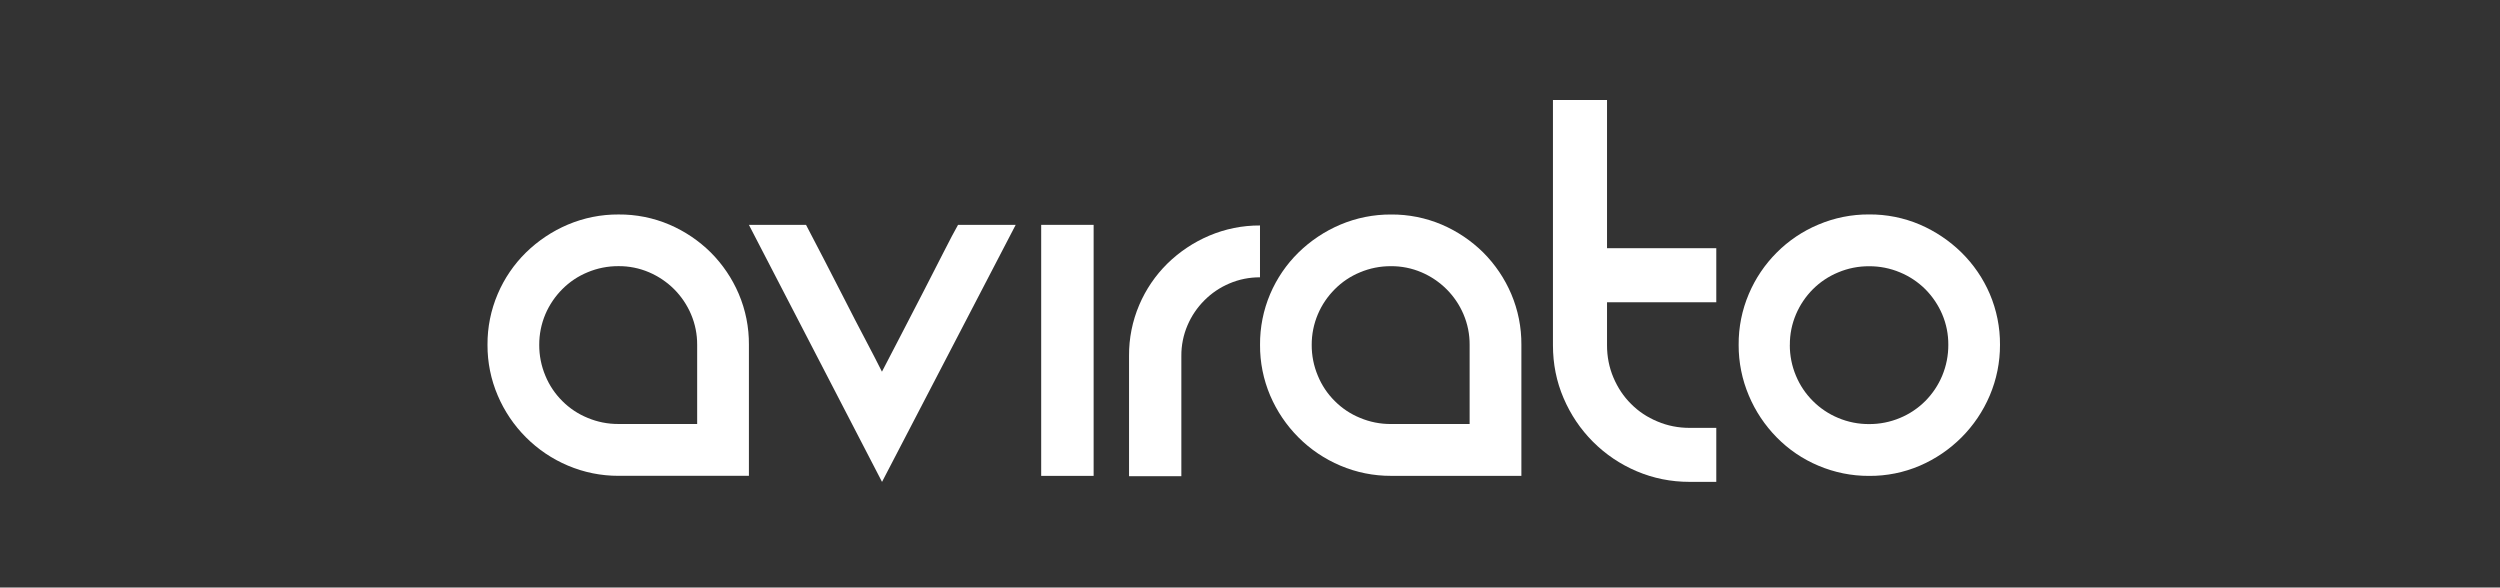 <svg width="200" height="47" viewBox="0 0 200 47" fill="none" xmlns="http://www.w3.org/2000/svg">
<rect x="0" y="0" width="200" height="47" fill="#333333" stroke="none"/>
<path d="M139.092 27.588C139.081 26.189 139.358 24.803 139.906 23.516C140.43 22.278 141.189 21.153 142.14 20.203C143.092 19.247 144.223 18.488 145.468 17.968C146.75 17.424 148.129 17.148 149.522 17.155C150.921 17.143 152.307 17.42 153.594 17.968C154.831 18.502 155.959 19.259 156.921 20.203C157.882 21.149 158.65 22.273 159.182 23.512C159.73 24.799 160.009 26.185 160 27.584C160.004 28.977 159.726 30.356 159.182 31.638C158.651 32.891 157.883 34.031 156.921 34.994C155.965 35.951 154.836 36.717 153.594 37.253C152.308 37.805 150.921 38.084 149.522 38.072C148.129 38.077 146.75 37.798 145.468 37.253C144.219 36.729 143.088 35.961 142.14 34.994C141.189 34.029 140.43 32.891 139.906 31.642C139.363 30.36 139.086 28.981 139.092 27.588V27.588ZM143.185 27.588C143.18 28.436 143.347 29.277 143.676 30.058C143.99 30.816 144.451 31.503 145.033 32.082C145.612 32.662 146.3 33.122 147.057 33.436C147.839 33.765 148.679 33.932 149.528 33.926C150.376 33.931 151.217 33.764 151.999 33.436C152.756 33.122 153.444 32.662 154.023 32.082C154.601 31.501 155.06 30.814 155.376 30.058C155.702 29.276 155.869 28.436 155.865 27.588C155.872 26.748 155.706 25.915 155.376 25.142C155.056 24.394 154.596 23.713 154.023 23.136C153.442 22.56 152.755 22.102 151.999 21.79C151.217 21.461 150.376 21.294 149.528 21.3C148.679 21.294 147.839 21.461 147.057 21.79C146.3 22.101 145.612 22.559 145.033 23.136C144.458 23.712 143.999 24.393 143.68 25.142C143.35 25.915 143.182 26.747 143.189 27.588H143.185Z" fill="white"/>
<path d="M49.484 17.158C50.883 17.146 52.269 17.423 53.556 17.971C54.789 18.501 55.912 19.257 56.865 20.201C57.814 21.152 58.572 22.275 59.1 23.511C59.647 24.798 59.924 26.184 59.913 27.583V38.066H49.484C48.091 38.07 46.712 37.792 45.43 37.247C44.177 36.718 43.038 35.951 42.078 34.988C41.117 34.027 40.35 32.891 39.819 31.641C39.271 30.36 38.993 28.98 39 27.587C38.99 26.188 39.269 24.802 39.819 23.515C40.348 22.273 41.115 21.147 42.078 20.201C43.046 19.254 44.183 18.496 45.43 17.967C46.713 17.425 48.092 17.15 49.484 17.158ZM55.773 33.919V27.587C55.779 26.746 55.612 25.914 55.282 25.14C54.963 24.392 54.504 23.711 53.929 23.135C53.352 22.561 52.671 22.102 51.923 21.782C51.151 21.452 50.318 21.285 49.478 21.292C48.629 21.287 47.789 21.453 47.007 21.782C46.248 22.093 45.56 22.553 44.983 23.135C44.408 23.711 43.948 24.392 43.629 25.14C43.302 25.915 43.136 26.747 43.139 27.587C43.134 28.435 43.301 29.275 43.629 30.057C43.941 30.815 44.401 31.503 44.983 32.081C45.56 32.661 46.249 33.12 47.007 33.428C47.789 33.758 48.629 33.924 49.478 33.919H55.773Z" fill="white"/>
<path d="M111.282 17.16C112.681 17.149 114.067 17.426 115.354 17.974C116.587 18.504 117.709 19.26 118.663 20.204C119.612 21.155 120.371 22.278 120.898 23.514C121.445 24.801 121.722 26.187 121.711 27.586V38.068H111.282C109.889 38.073 108.51 37.795 107.229 37.25C105.975 36.721 104.837 35.954 103.876 34.991C102.916 34.029 102.148 32.893 101.615 31.644C101.07 30.362 100.794 28.983 100.803 27.59C100.792 26.191 101.068 24.805 101.615 23.518C102.145 22.276 102.913 21.15 103.876 20.204C104.844 19.257 105.981 18.499 107.229 17.97C108.511 17.428 109.89 17.153 111.282 17.16V17.16ZM117.57 33.921V27.59C117.577 26.749 117.41 25.917 117.08 25.143C116.762 24.394 116.302 23.713 115.726 23.138C115.149 22.564 114.469 22.105 113.721 21.785C112.948 21.455 112.116 21.288 111.276 21.295C110.427 21.29 109.587 21.456 108.806 21.785C108.047 22.096 107.359 22.556 106.782 23.138C106.206 23.713 105.746 24.394 105.428 25.143C105.1 25.917 104.933 26.75 104.937 27.59C104.931 28.438 105.099 29.278 105.428 30.06C105.739 30.819 106.199 31.507 106.782 32.084C107.359 32.664 108.047 33.123 108.806 33.431C109.587 33.76 110.427 33.927 111.276 33.921H117.57Z" fill="white"/>
<path d="M87.49 17.988V38.07H83.295V17.988H87.49Z" fill="white"/>
<path d="M100.799 18.041V22.186C99.959 22.18 99.127 22.347 98.355 22.676C97.605 22.992 96.924 23.452 96.35 24.029C95.775 24.604 95.316 25.283 94.998 26.03C94.668 26.804 94.501 27.637 94.508 28.478V38.096H90.323L90.323 28.462C90.313 27.064 90.592 25.678 91.141 24.392C91.668 23.153 92.433 22.03 93.392 21.085C94.359 20.138 95.496 19.38 96.742 18.852C98.023 18.308 99.402 18.031 100.794 18.038L100.799 18.041Z" fill="white"/>
<path d="M81.255 17.988L70.562 38.551L59.912 17.988H64.482C64.908 18.811 65.396 19.749 65.944 20.797C66.492 21.845 67.041 22.917 67.589 23.996C68.137 25.08 68.68 26.122 69.21 27.127C69.74 28.133 70.191 29.004 70.556 29.735C71.013 28.852 71.537 27.84 72.134 26.695C72.731 25.549 73.316 24.416 73.895 23.289C74.474 22.162 75.01 21.12 75.498 20.157C75.985 19.201 76.363 18.476 76.643 17.988H81.255V17.988Z" fill="white"/>
<path d="M137.303 34.224V38.549H135.166C133.677 38.549 132.265 38.264 130.938 37.7C129.611 37.137 128.445 36.347 127.441 35.344C126.438 34.34 125.654 33.175 125.085 31.847C124.515 30.52 124.236 29.108 124.236 27.619V8H128.562V19.858H137.303V24.183H128.562V27.625C128.562 28.532 128.73 29.393 129.073 30.203C129.416 31.012 129.883 31.718 130.485 32.313C131.08 32.916 131.786 33.382 132.596 33.718C133.405 34.062 134.266 34.23 135.173 34.23H137.303V34.224Z" fill="white"/>
</svg>
